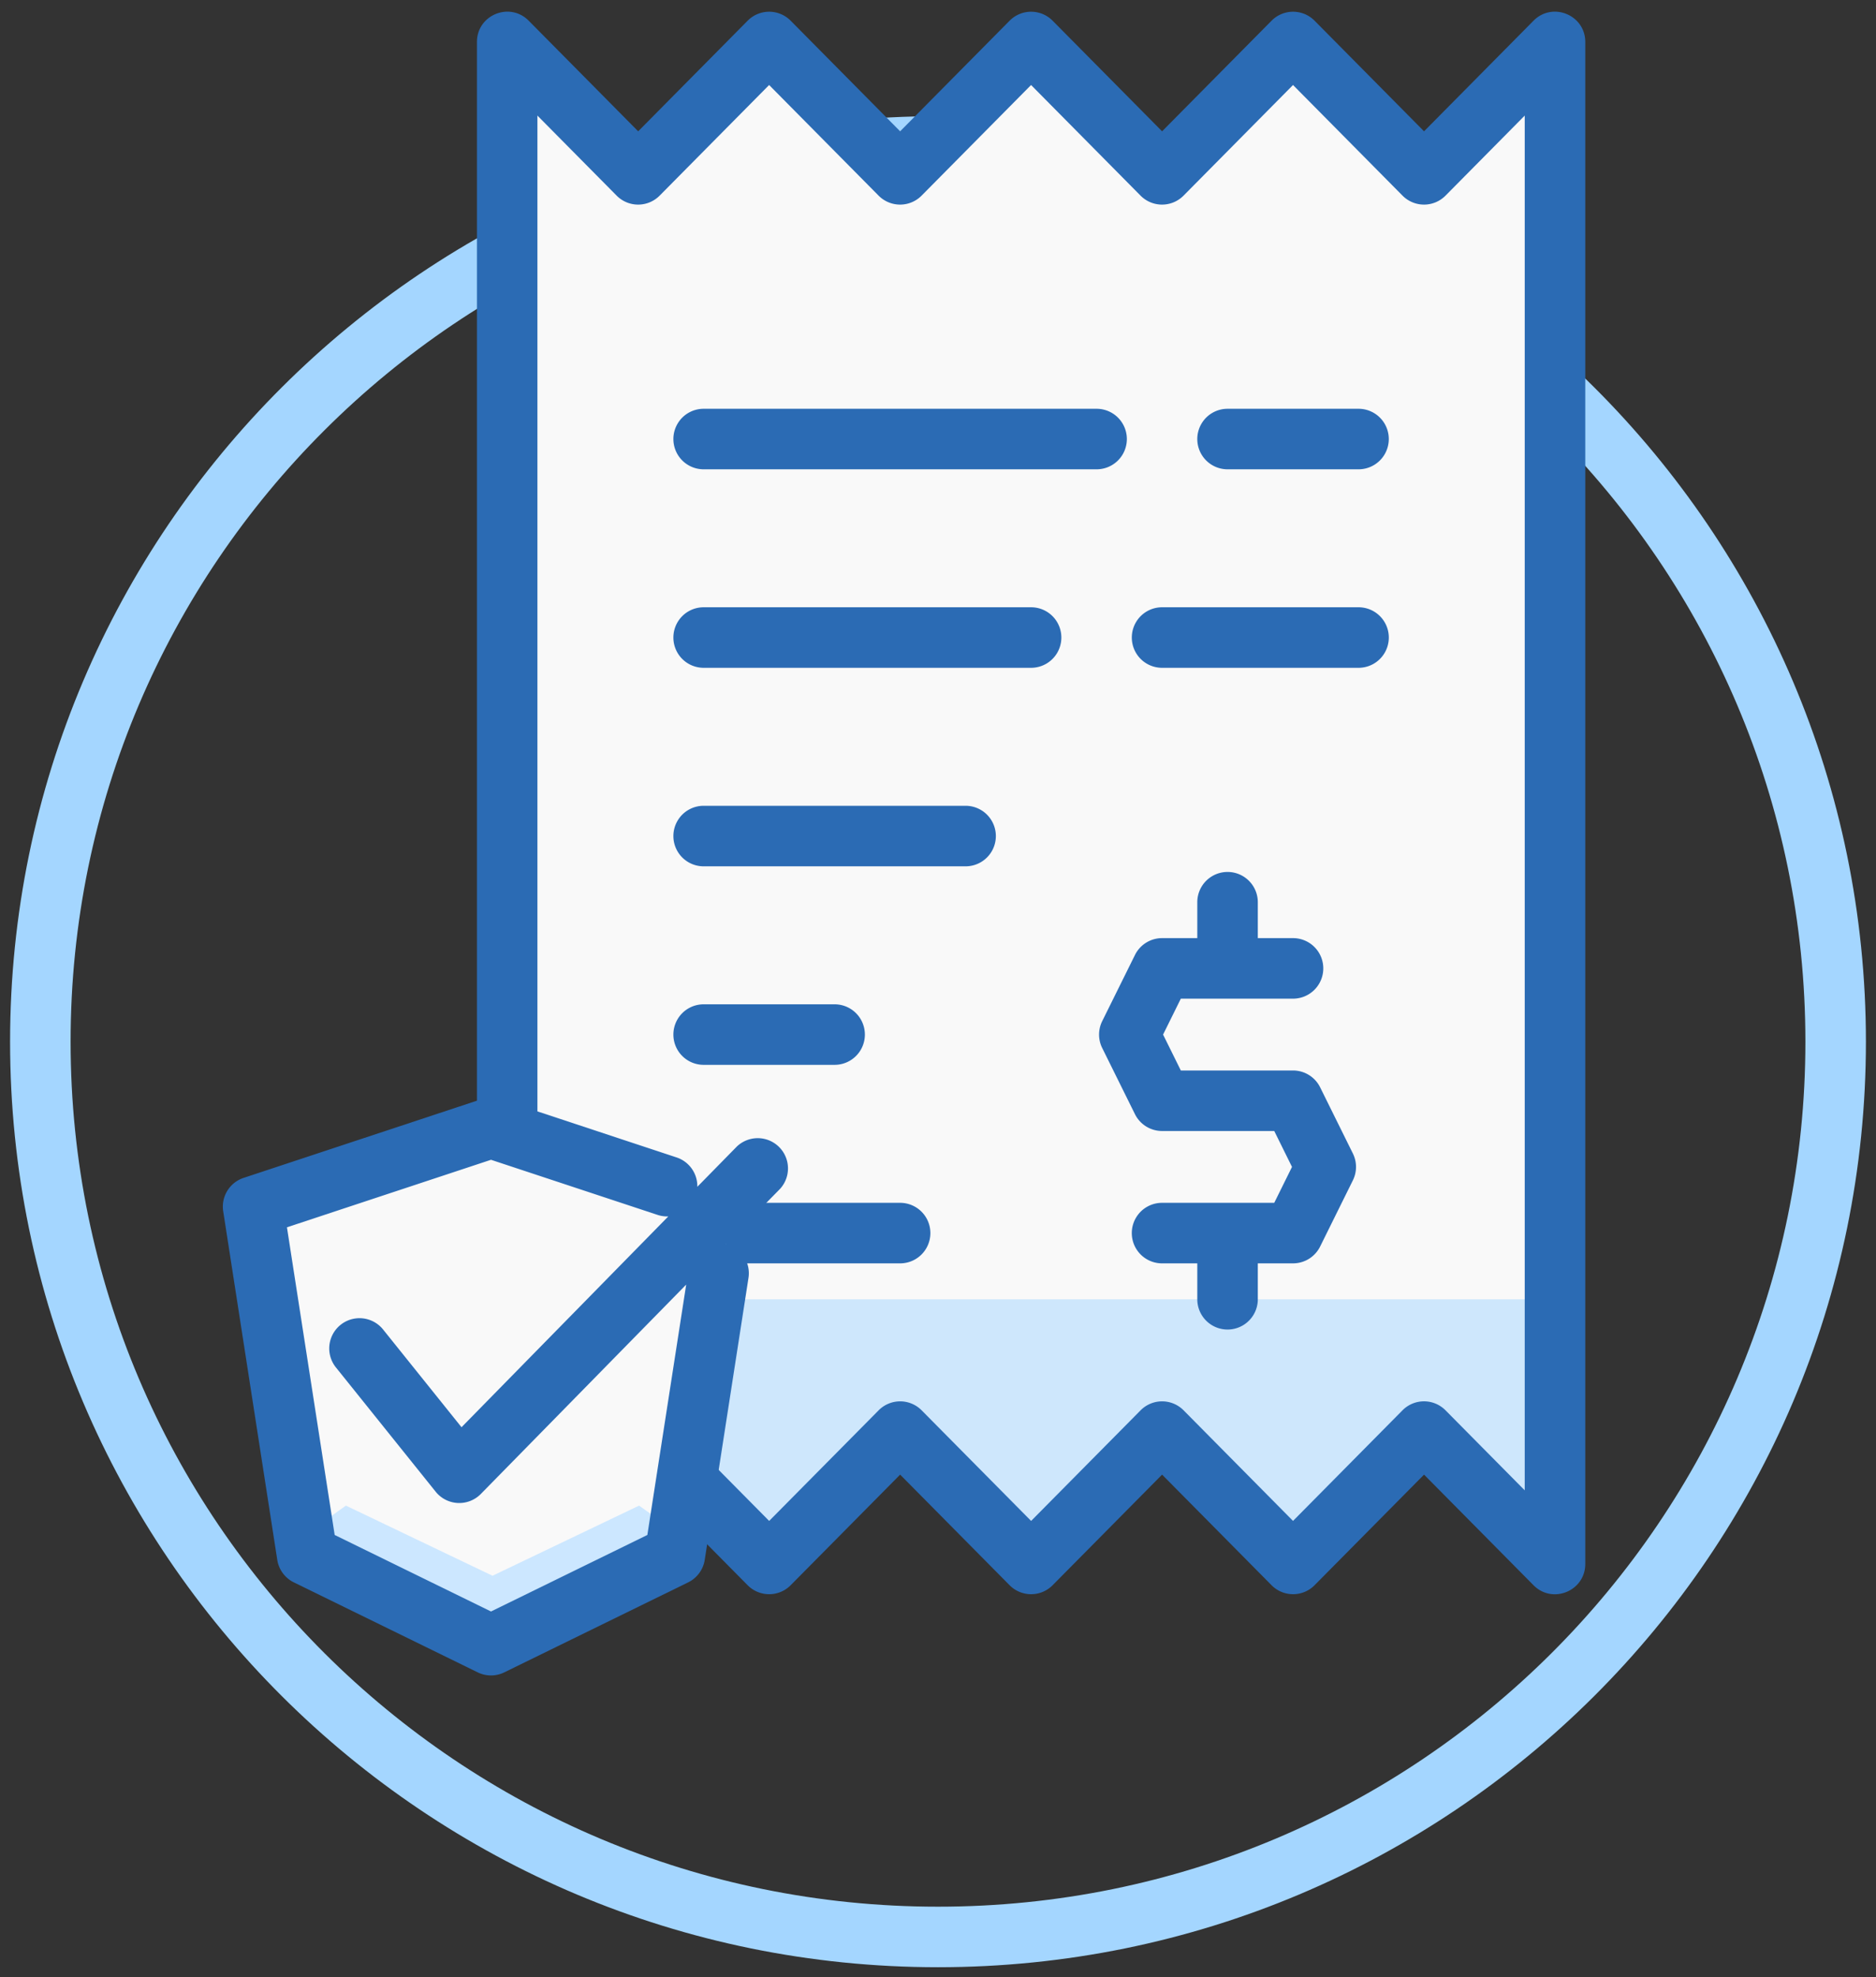 <svg xmlns="http://www.w3.org/2000/svg" width="93" height="98" viewBox="0 0 93 98">
    <rect x="0" y="0" width="93" height="98" fill="#333333" stroke="none"/>
    <g fill="none" fill-rule="evenodd">
        <path fill="#A4D6FF" fill-rule="nonzero" d="M46.5 97.5c-25.404 0-46-20.536-46-45.87 0-25.335 20.596-45.871 46-45.871s46 20.536 46 45.87c0 25.335-20.596 45.871-46 45.871zm0-3c23.75 0 43-19.195 43-42.87 0-23.676-19.25-42.871-43-42.871s-43 19.195-43 42.87c0 23.676 19.25 42.871 43 42.871z"/>
        <path fill="#F9F9F9" d="M25.143 77.513l6.493-6.56 6.493 6.56 6.493-6.56 6.493 6.56 6.493-6.56 6.493 6.56 6.493-6.56 6.493 6.56V2.081l-6.493 6.56L64.1 2.08l-6.493 6.56-6.493-6.56-6.493 6.56-6.493-6.56-6.493 6.56-6.493-6.56z"/>
        <path fill="#A4D6FF" d="M25.143 64.395v13.118l6.493-6.56 6.493 6.56 6.493-6.56 6.493 6.56 6.493-6.56 6.493 6.56 6.493-6.56 6.493 6.56V64.395z" opacity=".5"/>
        <path fill="#2B6BB4" fill-rule="nonzero" d="M34.882 23.26a1.5 1.5 0 1 1 0-3h19.48a1.5 1.5 0 0 1 0 3h-19.48zm25.972 0a1.5 1.5 0 1 1 0-3h6.493a1.5 1.5 0 0 1 0 3h-6.493zm-25.972 9.838a1.5 1.5 0 0 1 0-3h16.233a1.5 1.5 0 0 1 0 3H34.882zm22.726 0a1.5 1.5 0 0 1 0-3h9.74a1.5 1.5 0 0 1 0 3h-9.74zm-22.726 9.839a1.5 1.5 0 0 1 0-3h12.986a1.5 1.5 0 0 1 0 3H34.882zm0 9.839a1.5 1.5 0 0 1 0-3h6.493a1.5 1.5 0 0 1 0 3h-6.493zm0 9.839a1.5 1.5 0 0 1 0-3h9.74a1.5 1.5 0 1 1 0 3h-9.74zm22.726-6.56a1.5 1.5 0 0 1-1.344-.834l-1.624-3.28a1.5 1.5 0 0 1 0-1.33l1.624-3.28a1.5 1.5 0 0 1 1.344-.835H64.1a1.5 1.5 0 0 1 0 3h-5.562l-.88 1.78.88 1.78h5.562a1.5 1.5 0 0 1 1.344.834l1.623 3.28a1.5 1.5 0 0 1 0 1.33l-1.623 3.28a1.5 1.5 0 0 1-1.344.835h-6.493a1.5 1.5 0 0 1 0-3h5.562l.88-1.78-.88-1.78h-5.562zm4.746-8.059a1.5 1.5 0 1 1-3 0v-3.28a1.5 1.5 0 0 1 3 0v3.28zm0 16.399a1.5 1.5 0 1 1-3 0v-3.28a1.5 1.5 0 1 1 3 0v3.28zM26.21 78.568c-.943.953-2.566.285-2.566-1.055V2.081c0-1.34 1.623-2.007 2.566-1.055l5.427 5.482 5.427-5.482a1.5 1.5 0 0 1 2.132 0l5.427 5.482 5.427-5.482a1.5 1.5 0 0 1 2.132 0l5.427 5.482 5.427-5.482a1.5 1.5 0 0 1 2.132 0l5.427 5.482 5.427-5.482c.943-.952 2.566-.285 2.566 1.055v75.432c0 1.34-1.623 2.008-2.566 1.055l-5.427-5.482-5.427 5.482a1.5 1.5 0 0 1-2.132 0l-5.427-5.482-5.427 5.482a1.5 1.5 0 0 1-2.132 0l-5.427-5.482-5.427 5.482a1.5 1.5 0 0 1-2.132 0l-5.427-5.482-5.427 5.482zm.434-4.702l3.927-3.967a1.5 1.5 0 0 1 2.132 0l5.427 5.482 5.427-5.482a1.5 1.5 0 0 1 2.132 0l5.427 5.482 5.427-5.482a1.5 1.5 0 0 1 2.132 0L64.1 75.38l5.427-5.482a1.5 1.5 0 0 1 2.132 0l3.927 3.967V5.729L71.66 9.696a1.5 1.5 0 0 1-2.132 0L64.1 4.213l-5.427 5.483a1.5 1.5 0 0 1-2.132 0l-5.427-5.483-5.427 5.483a1.5 1.5 0 0 1-2.132 0l-5.427-5.483-5.427 5.483a1.5 1.5 0 0 1-2.132 0l-3.927-3.967v68.137z"/>
        <path fill="#F9F9F9" d="M24.415 55.902l-11.867 3.901 2.697 17.277 9.17 4.458 9.17-4.458 2.696-17.277z"/>
        <path fill="#CCE7FF" d="M31.681 74.622l-7.266 3.476-7.267-3.476-1.963 1.398 9.23 4.518 9.23-4.518z"/>
        <path fill="#2B6BB4" fill-rule="nonzero" d="M34.017 63.668l-10.18 10.376a1.5 1.5 0 0 1-2.24-.112l-4.945-6.16a1.5 1.5 0 0 1 2.34-1.878l3.887 4.843L33.13 60.288a1.497 1.497 0 0 1-.532-.075l-8.257-2.731-10.116 3.346 2.366 15.249 7.75 3.792 7.751-3.792 1.925-12.409zm1.978-2.016a1.5 1.5 0 0 1 1.11 1.683L34.936 77.31a1.5 1.5 0 0 1-.823 1.117L25 82.886a1.5 1.5 0 0 1-1.319 0l-9.113-4.459a1.5 1.5 0 0 1-.823-1.117l-2.68-17.277a1.5 1.5 0 0 1 1.011-1.654l11.793-3.901a1.5 1.5 0 0 1 .942 0l8.729 2.887a1.5 1.5 0 0 1 1.029 1.456l1.96-1.997a1.5 1.5 0 0 1 2.14 2.1l-2.675 2.728z"/>
    </g>
</svg>
